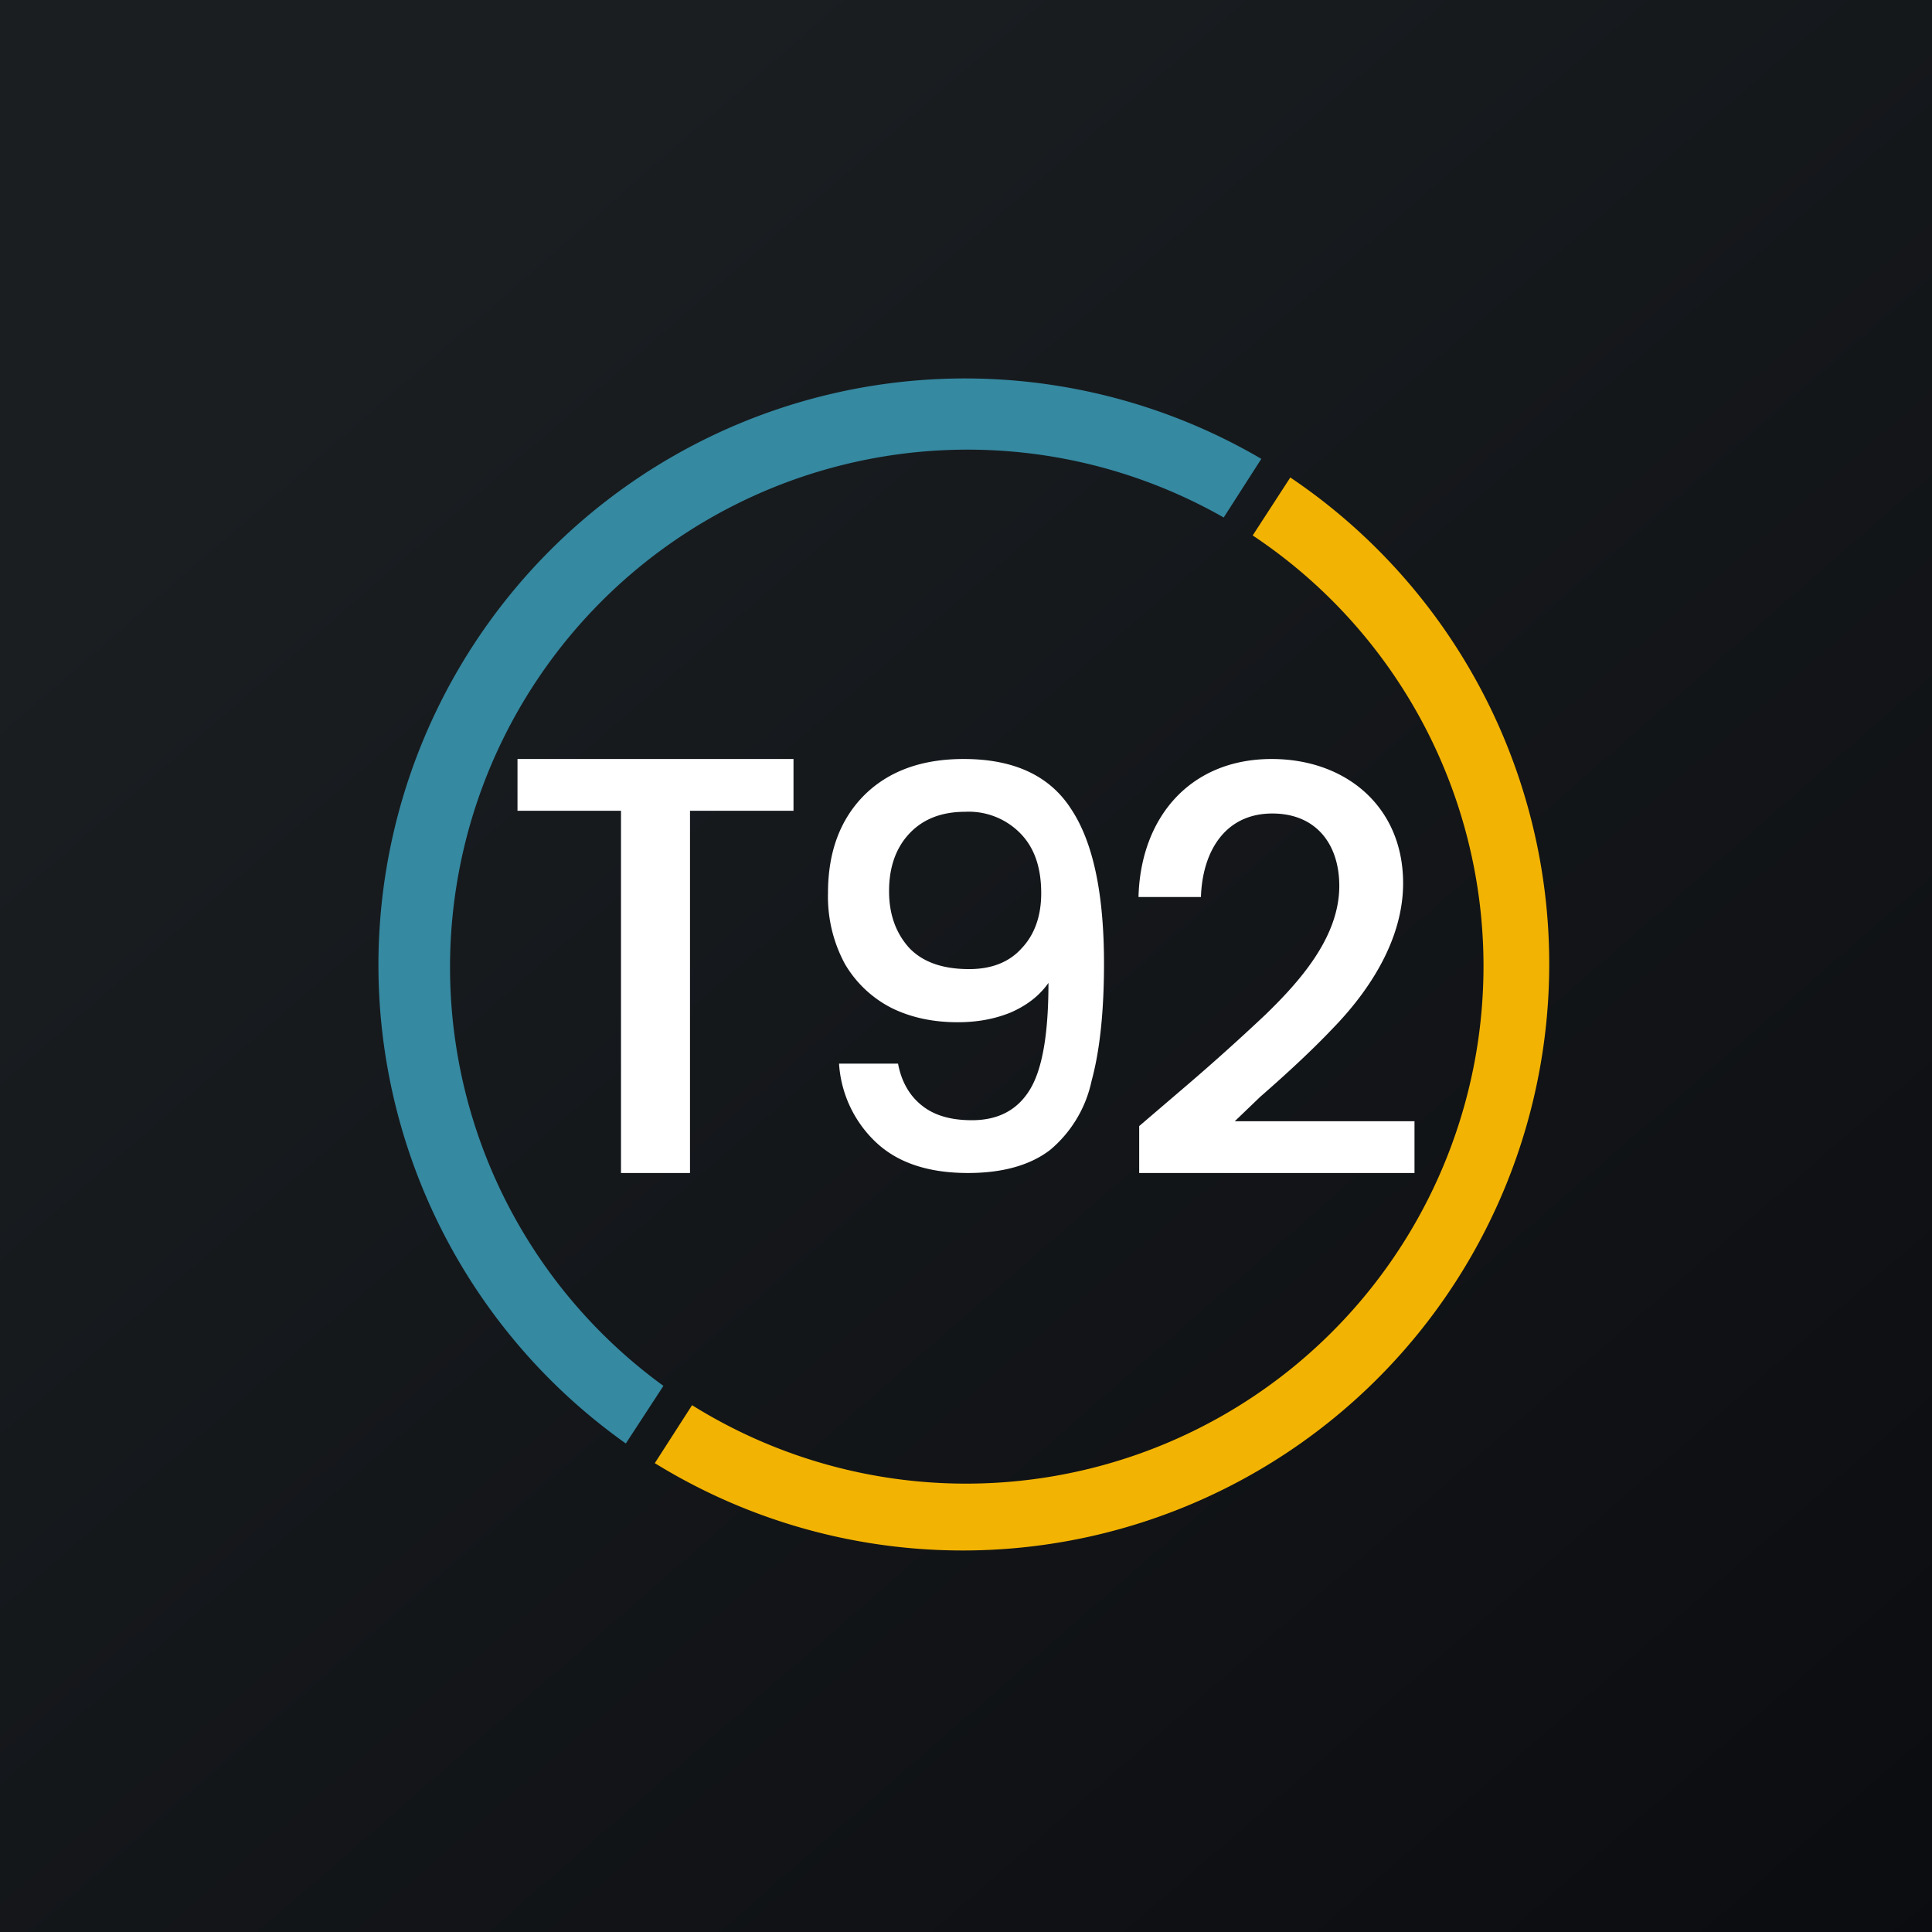 <?xml version='1.0' encoding='utf-8'?>
<!-- by TradeStack -->
<svg width="56" height="56" viewBox="0 0 56 56" xmlns="http://www.w3.org/2000/svg"><rect x="0" y="0" width="56" height="56" fill="#333333" stroke="none"/><path fill="url(#a)" d="M0 0h56v56H0z" /><path d="M34.2 31.63a64.8 64.8 0 0 0 2.48-2.22c1-.97 2.14-2.25 2.14-3.73 0-1.22-.68-2.1-1.94-2.1-1.4 0-2.03 1.14-2.07 2.42H33c.06-2.3 1.49-4 3.86-4 2.15 0 3.81 1.38 3.81 3.6 0 1.61-.95 3.09-2.04 4.21-.54.57-1.24 1.23-2.1 1.98l-.74.71H41V34h-7.98v-1.36l1.18-1.01ZM26.03 30.83c.1.53.34.94.7 1.22.35.28.83.42 1.44.42.77 0 1.33-.3 1.69-.9.36-.6.53-1.63.53-3.08-.26.37-.62.65-1.1.86-.47.19-.97.28-1.53.28-.7 0-1.34-.13-1.91-.41a3.3 3.3 0 0 1-1.36-1.28 4.1 4.1 0 0 1-.49-2.06c0-1.18.35-2.12 1.04-2.82.7-.7 1.66-1.06 2.89-1.06 1.47 0 2.51.49 3.13 1.47.63.96.94 2.45.94 4.46 0 1.38-.12 2.52-.36 3.4a3.58 3.58 0 0 1-1.2 2c-.57.44-1.37.67-2.38.67-1.16 0-2.05-.3-2.68-.9a3.43 3.43 0 0 1-1.06-2.27h1.7Zm2.06-2.74c.65 0 1.16-.2 1.52-.6.38-.4.57-.94.57-1.6 0-.75-.2-1.32-.6-1.73a2.09 2.09 0 0 0-1.6-.63c-.69 0-1.23.21-1.63.64-.39.42-.58.98-.58 1.66 0 .66.19 1.2.57 1.63.39.42.97.63 1.75.63ZM23 22v1.5h-3V34h-2V23.5h-3V22h8Z" fill="#fff" /><path d="M43 28a15 15 0 0 1-22.94 12.73l-1.08 1.68A17 17 0 0 0 37.4 13.84l-1.09 1.68A14.99 14.99 0 0 1 43 28Z" fill="#F3B302" /><path d="m35.47 15 1.09-1.7a17 17 0 0 0-18.42 28.54l1.09-1.67A15 15 0 0 1 35.47 15Z" fill="#3589A1" /><defs><linearGradient id="a" x1="10.42" y1="9.71" x2="68.15" y2="76.02" gradientUnits="userSpaceOnUse"><stop stop-color="#1A1E21" /><stop offset="1" stop-color="#06060A" /></linearGradient></defs></svg>